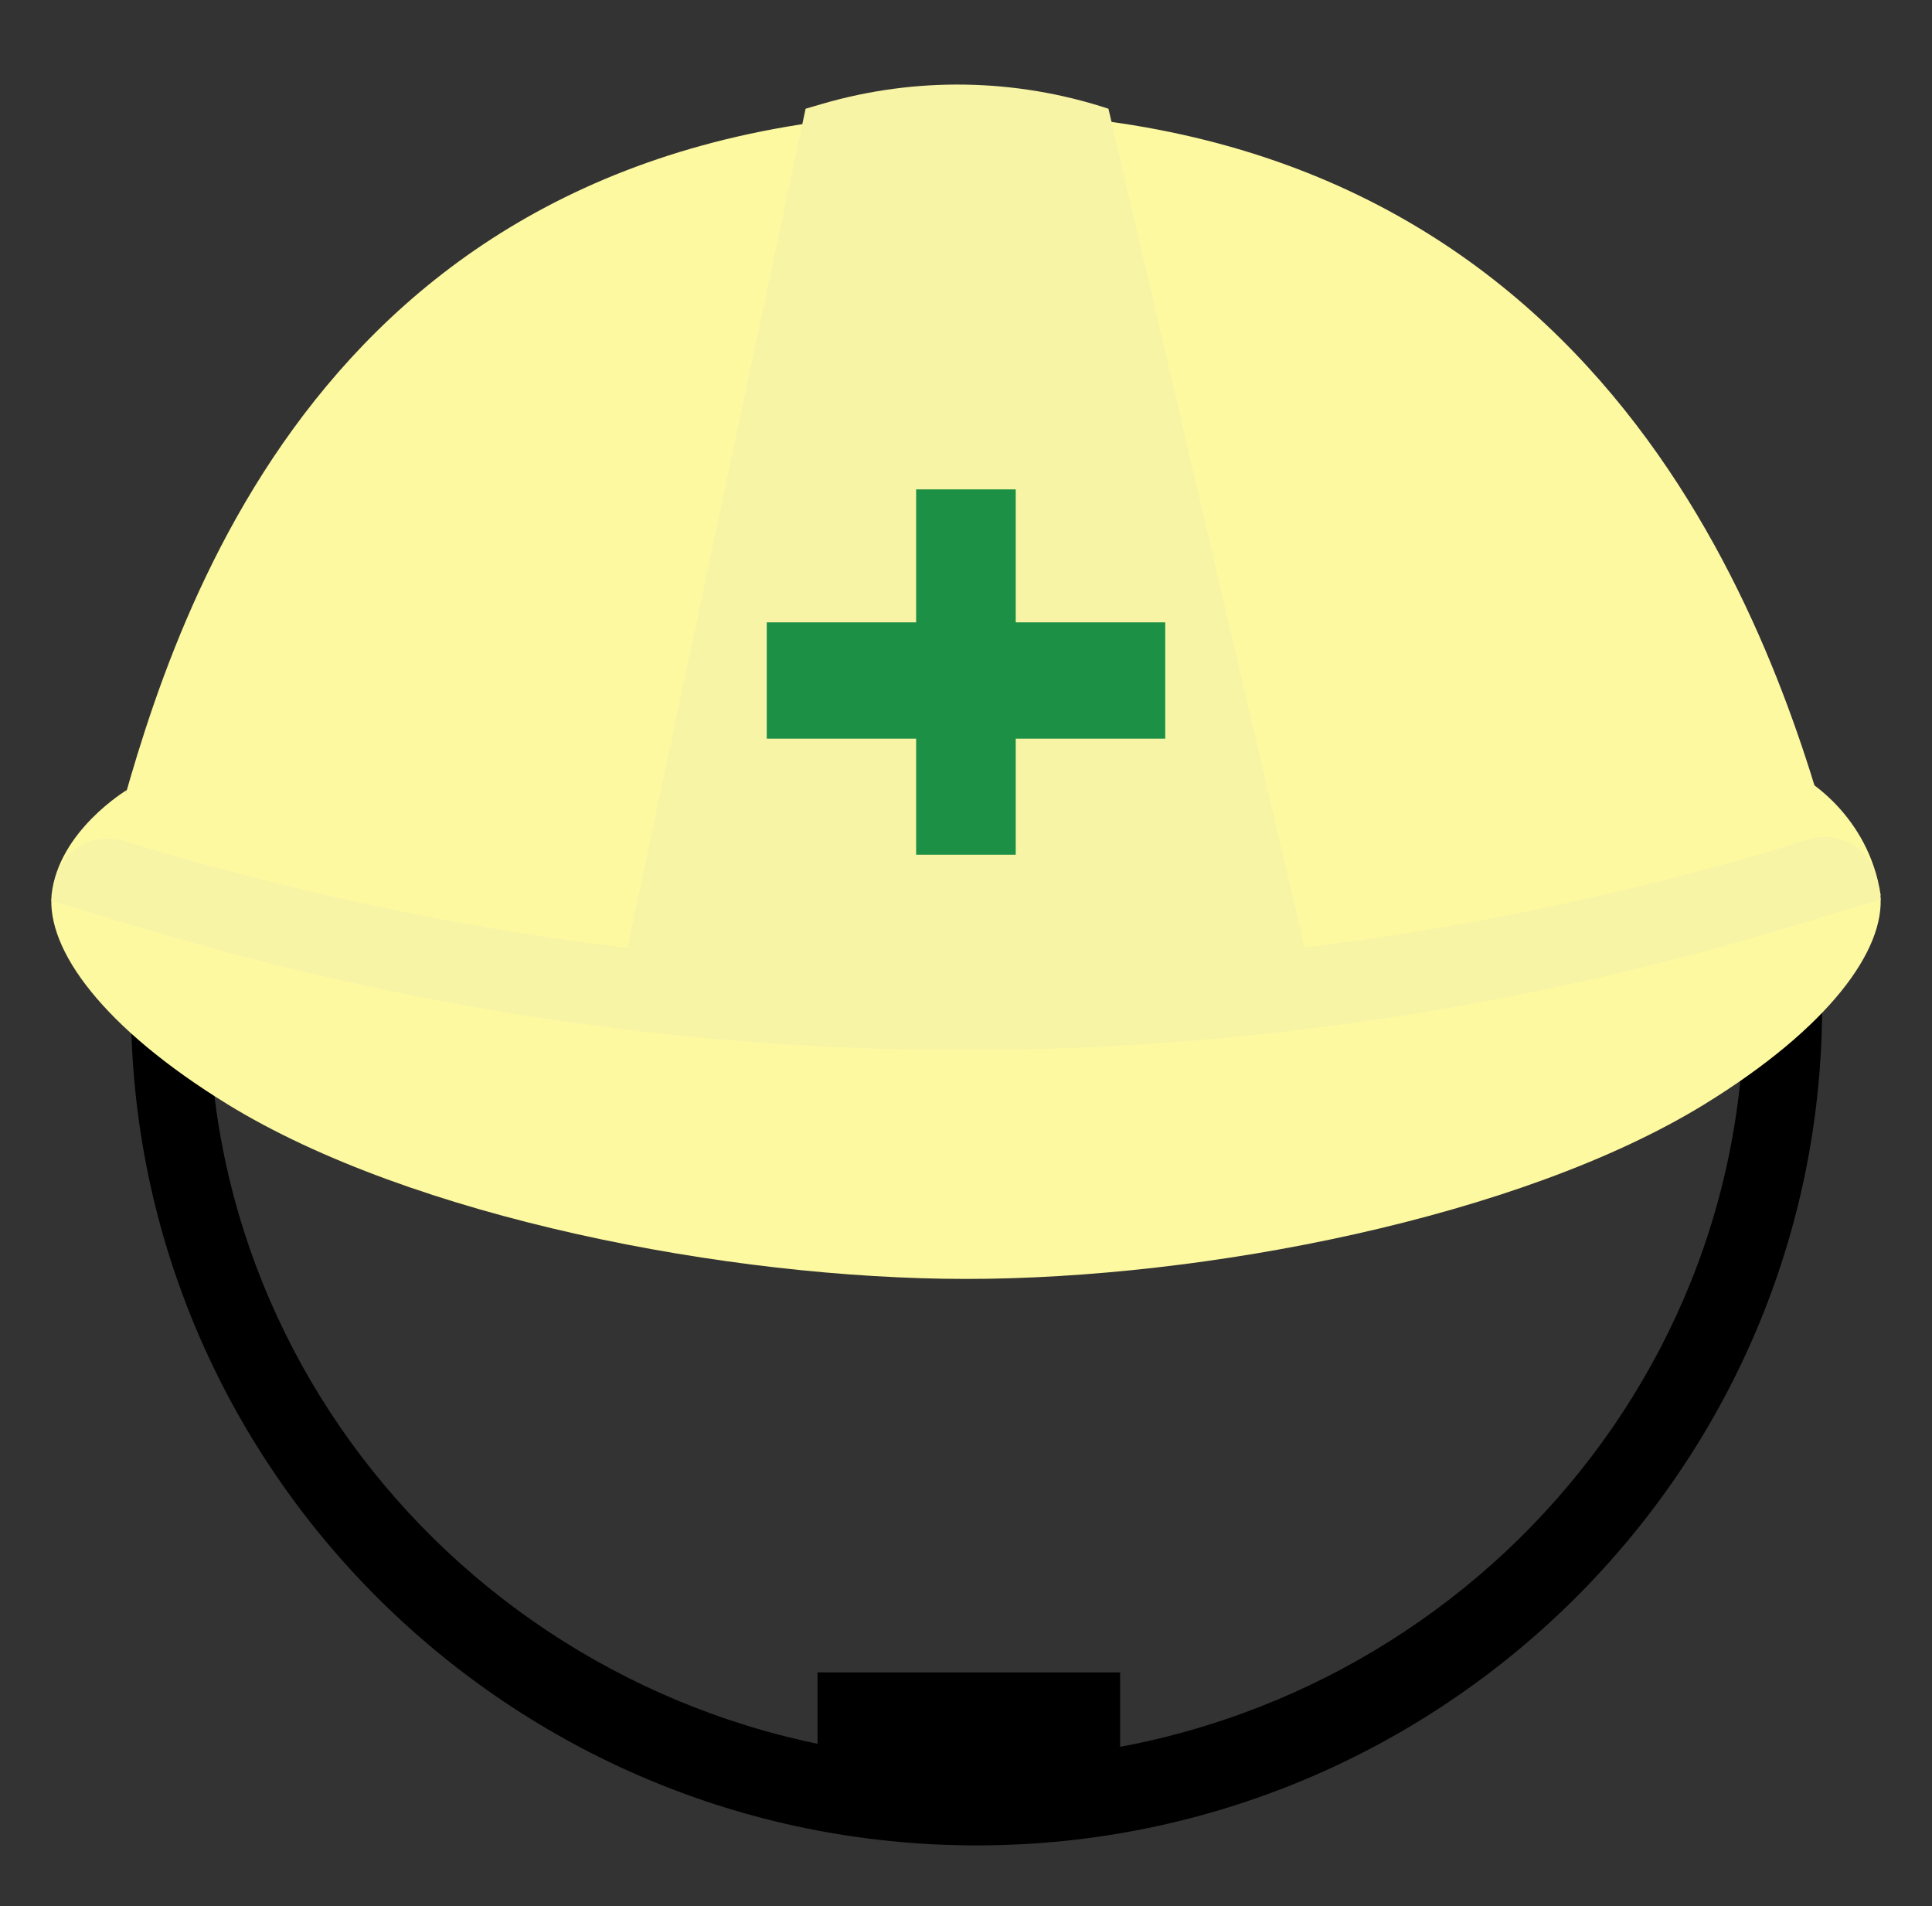 <svg width="74" height="73" viewBox="0 0 74 73" fill="none" xmlns="http://www.w3.org/2000/svg">
<rect x="0" y="0" width="74" height="73" fill="#333333" stroke="none"/>
<mask id="mask0_423_16843" style="mask-type:luminance" maskUnits="userSpaceOnUse" x="0" y="0" width="74" height="73">
<path d="M0.5 0H73.5V73H0.5V0Z" fill="white"/>
</mask>
<g mask="url(#mask0_423_16843)">
<path d="M37.404 70.673C19.541 70.673 5.016 56.244 5.016 38.507C5.016 20.771 19.547 6.342 37.404 6.342C55.26 6.342 69.792 20.771 69.792 38.507C69.792 56.244 55.266 70.673 37.404 70.673ZM37.404 9.615C21.195 9.615 8.004 22.579 8.004 38.513C8.004 54.448 21.19 67.405 37.404 67.405C53.612 67.405 66.803 54.442 66.803 38.513C66.803 22.579 53.618 9.615 37.404 9.615Z" fill="black"/>
<path d="M31.314 64.047H42.903V69.767H31.314V64.047Z" fill="black"/>
<path d="M72.023 34.259C72.005 34.048 70.728 34.385 70.078 32.052C67.808 23.936 61.192 4.295 37.005 4.295L37 4.837L36.994 4.295C12.739 4.295 6.785 23.195 4.52 31.465C3.819 34.014 2 34.037 1.977 34.265C1.783 36.375 3.939 39.352 8.712 42.289C15.784 46.635 27.903 48.973 36.994 48.979H37.005C46.096 48.979 58.215 46.635 65.287 42.289C70.061 39.352 72.216 36.375 72.023 34.259Z" fill="#FDF9A0"/>
<path d="M30.856 4.164L31.478 3.982C35.071 2.932 38.898 2.995 42.456 4.164L49.962 36.267L49.791 36.301C41.36 38.028 32.666 38.03 24.235 36.307L24.035 36.267L30.856 4.164Z" fill="#F8F4A5"/>
<path d="M35.09 18.742H38.905V32.732H35.09V18.742Z" fill="#1C9045"/>
<path d="M29.369 23.834H44.631V28.288H29.369V23.834Z" fill="#1C9045"/>
<path d="M4.857 30.256C4.857 30.256 2.245 31.819 1.977 34.26L4.184 35.167L4.857 30.256ZM69.154 29.846C69.154 29.846 71.578 31.226 72.034 34.283L69.827 35.19L69.154 29.846Z" fill="#FDF9A0"/>
<path d="M72.033 34.448L67.762 35.742C46.991 41.822 25.65 41.702 4.913 35.389L1.965 34.499L2.067 33.866C2.117 33.568 2.23 33.285 2.399 33.035C2.568 32.785 2.788 32.574 3.046 32.417C3.304 32.26 3.592 32.161 3.892 32.125C4.191 32.09 4.495 32.12 4.782 32.212L4.913 32.252C25.65 38.565 46.997 38.685 67.762 32.606L69.296 32.138C70.482 31.779 71.714 32.543 71.919 33.763L72.033 34.448Z" fill="#F8F4A5"/>
</g>
</svg>
